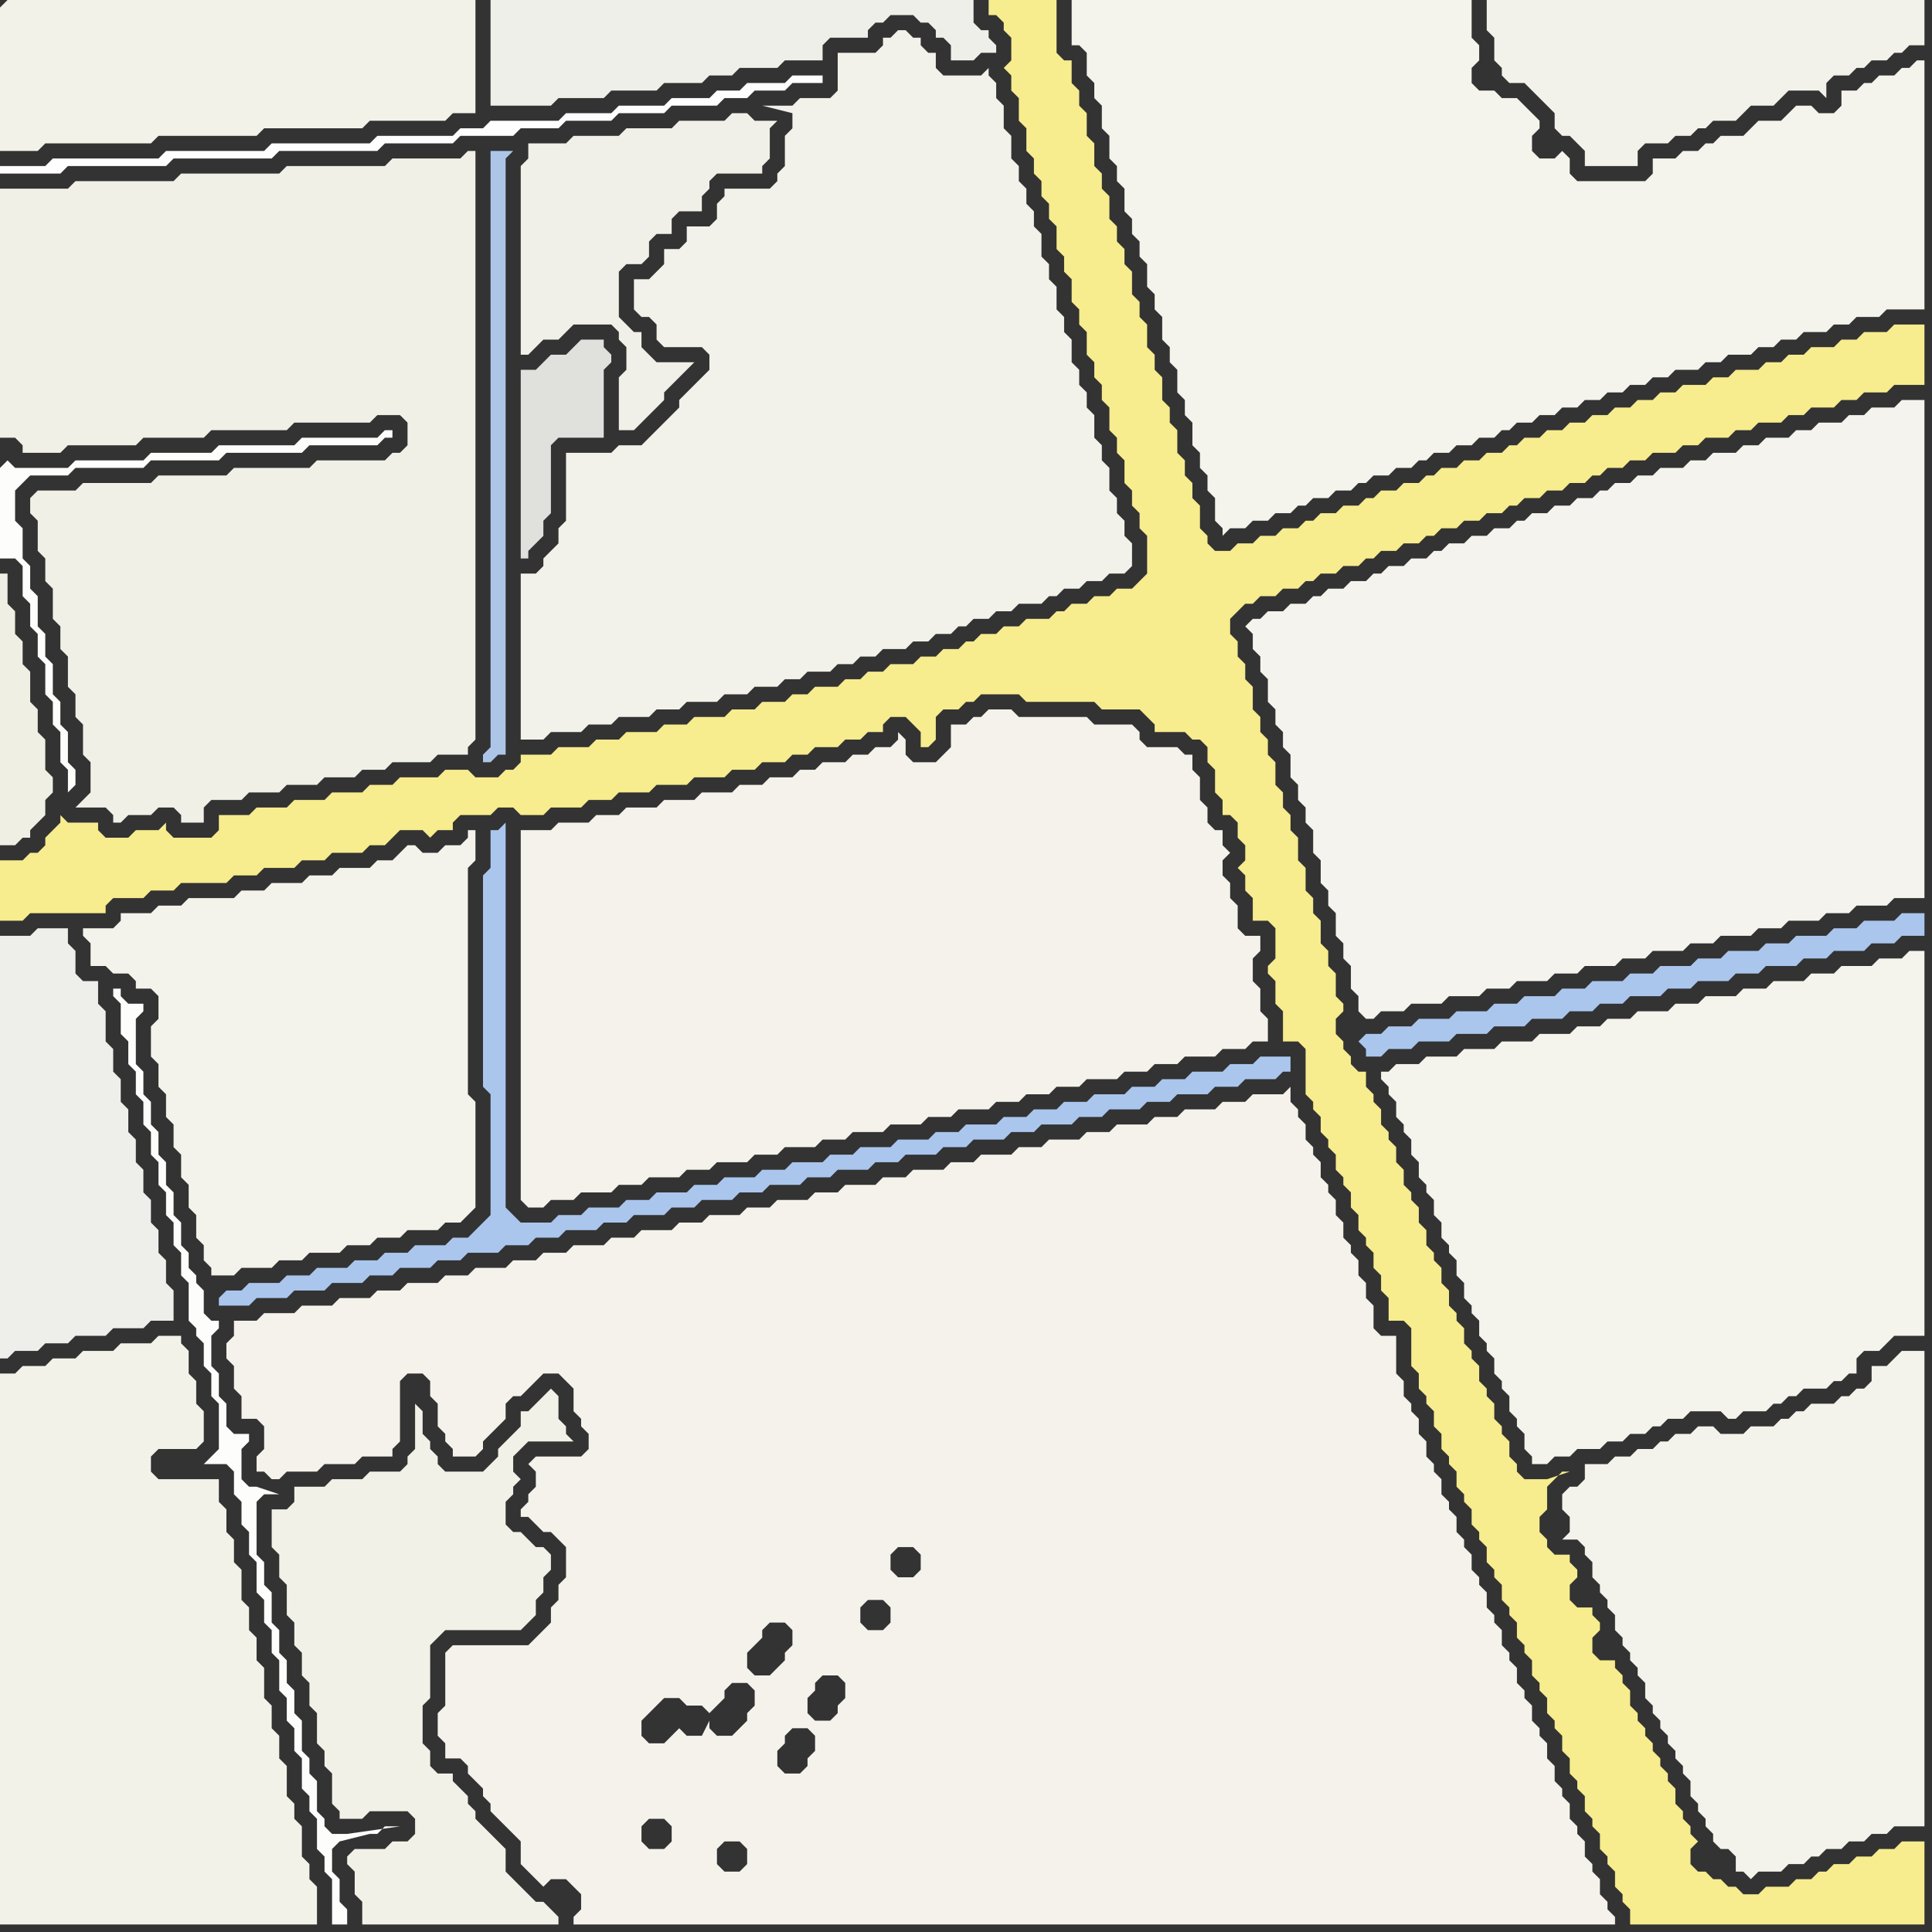 <svg width="256" height="256" xmlns="http://www.w3.org/2000/svg"><rect width="100%" height="100%" fill="#333333" stroke="none"/><script> 
var tempColor;
function hoverPath(evt){
obj = evt.target;
tempColor = obj.getAttribute("fill");
obj.setAttribute("fill","red");
//alert(tempColor);
//obj.setAttribute("stroke","red");}
function recoverPath(evt){
obj = evt.target;
obj.setAttribute("fill", tempColor);
//obj.setAttribute("stroke", tempColor);
}</script><path onmouseover="hoverPath(evt)" onmouseout="recoverPath(evt)" fill="rgb(241,240,231)" d="M  38,104l 4,0 1,-1 4,0 1,-1 3,0 1,-1 5,0 1,-1 4,0 0,-1 1,-1 0,-78 -1,0 -1,1 -9,0 -1,1 -13,0 -1,1 -13,0 -1,1 -13,0 -1,1 -9,0 0,33 2,0 1,1 0,1 5,0 1,-1 9,0 1,-1 8,0 1,-1 10,0 1,-1 10,0 1,-1 3,0 1,1 0,3 -1,1 -1,0 -1,1 -9,0 -1,1 -10,0 -1,1 -9,0 -1,1 -9,0 -1,1 -5,0 -1,1 0,2 1,1 0,4 1,1 0,3 1,1 0,4 1,1 0,3 1,1 0,4 1,1 0,3 1,1 0,4 1,1 0,4 -1,1 -1,1 4,0 1,1 0,1 1,0 1,-1 3,0 1,-1 2,0 1,1 0,1 3,0 0,-2 1,-1 4,0 1,-1 4,0 1,-1Z"/>
<path onmouseover="hoverPath(evt)" onmouseout="recoverPath(evt)" fill="rgb(243,242,233)" d="M  0,1l 0,19 5,0 1,-1 14,0 1,-1 13,0 1,-1 13,0 1,-1 10,0 1,-1 3,0 0,-15 -62,0 -1,1Z"/>
<path onmouseover="hoverPath(evt)" onmouseout="recoverPath(evt)" fill="rgb(238,239,233)" d="M  68,0l -3,0 0,14 8,0 1,-1 6,0 1,-1 6,0 1,-1 5,0 1,-1 3,0 1,-1 5,0 1,-1 5,0 0,-2 1,-1 5,0 0,-1 1,-1 1,0 1,-1 3,0 1,1 1,0 1,1 0,1 1,0 1,1 0,2 3,0 1,-1 2,0 0,-1 -1,-1 0,-1 -1,0 -1,-1 0,-3Z"/>
<path onmouseover="hoverPath(evt)" onmouseout="recoverPath(evt)" fill="rgb(244,243,236)" d="M  144,9l 0,1 1,1 0,2 1,1 0,3 1,1 0,3 1,1 0,2 1,1 0,3 1,1 0,2 1,1 0,2 1,1 0,3 1,1 0,2 1,1 0,3 1,1 0,2 1,1 0,3 1,1 0,2 1,1 0,3 1,1 0,2 1,1 0,2 1,1 0,3 1,1 0,1 1,-1 2,0 1,-1 2,0 1,-1 2,0 1,-1 1,0 1,-1 2,0 1,-1 2,0 1,-1 1,0 1,-1 2,0 1,-1 2,0 1,-1 1,0 1,-1 2,0 1,-1 2,0 1,-1 2,0 1,-1 1,0 1,-1 2,0 1,-1 2,0 1,-1 2,0 1,-1 2,0 1,-1 2,0 1,-1 2,0 1,-1 2,0 1,-1 3,0 1,-1 2,0 1,-1 3,0 1,-1 2,0 1,-1 2,0 1,-1 3,0 1,-1 2,0 1,-1 3,0 1,-1 5,0 0,-33 -1,0 -1,1 -1,0 -1,1 -2,0 -1,1 -1,0 -1,1 -2,0 0,2 -1,1 -2,0 -1,-1 -2,0 -1,1 -1,1 -3,0 -1,1 -1,1 -3,0 -1,1 -1,0 -1,1 -2,0 -1,1 -3,0 0,2 -1,1 -9,0 -1,-1 0,-2 -1,-1 -1,1 -2,0 -1,-1 0,-2 1,-1 0,-1 -1,-1 -1,-1 -1,-1 -2,0 -1,-1 -2,0 -1,-1 0,-2 1,-1 0,-2 -1,-1 0,-5 -53,0 0,6 1,0 1,1Z"/>
<path onmouseover="hoverPath(evt)" onmouseout="recoverPath(evt)" fill="rgb(243,242,234)" d="M  198,0l -1,0 0,4 1,1 0,3 1,1 0,1 1,1 2,0 1,1 1,1 1,1 1,1 0,2 1,1 1,0 1,1 1,1 0,2 7,0 0,-2 1,-1 3,0 1,-1 2,0 1,-1 1,0 1,-1 3,0 1,-1 1,-1 3,0 1,-1 1,-1 4,0 1,1 0,-2 1,-1 2,0 1,-1 1,0 1,-1 2,0 1,-1 1,0 1,-1 2,0 0,-6Z"/>
<path onmouseover="hoverPath(evt)" onmouseout="recoverPath(evt)" fill="rgb(243,242,233)" d="M  0,202l 0,53 42,0 0,-5 -1,-1 0,-2 -1,-1 0,-4 -1,-1 0,-2 -1,-1 0,-4 -1,-1 0,-3 -1,-1 0,-3 -1,-1 0,-4 -1,-1 0,-3 -1,-1 0,-3 -1,-1 0,-4 -1,-1 0,-3 -1,-1 0,-3 -1,-1 0,-3 -8,0 -1,-1 0,-2 1,-1 5,0 1,-1 0,-4 -1,-1 0,-3 -1,-1 0,-3 -1,-1 0,-1 -3,0 -1,1 -4,0 -1,1 -4,0 -1,1 -3,0 -1,1 -3,0 -1,1 -2,0Z"/>
<path onmouseover="hoverPath(evt)" onmouseout="recoverPath(evt)" fill="rgb(244,243,235)" d="M  19,121l -3,0 0,1 -1,1 -4,0 0,1 1,1 0,3 2,0 1,1 2,0 1,1 0,1 2,0 1,1 0,3 -1,1 0,4 1,1 0,3 1,1 0,3 1,1 0,3 1,1 0,3 1,1 0,3 1,1 0,3 1,1 0,2 1,1 0,1 3,0 1,-1 4,0 1,-1 3,0 1,-1 4,0 1,-1 3,0 1,-1 3,0 1,-1 4,0 1,-1 2,0 1,-1 1,-1 0,-14 -1,-1 0,-30 1,-1 0,-4 -1,0 0,1 -1,1 -2,0 -1,1 -2,0 -1,-1 -1,0 -1,1 0,0 -1,1 -2,0 -1,1 -4,0 -1,1 -3,0 -1,1 -4,0 -1,1 -3,0 -1,1 -6,0 -1,1 -3,0 -1,1Z"/>
<path onmouseover="hoverPath(evt)" onmouseout="recoverPath(evt)" fill="rgb(247,236,142)" d="M  34,116l 0,0 1,-1 4,0 1,-1 3,0 1,-1 4,0 1,-1 2,0 1,-1 1,-1 3,0 1,1 1,-1 2,0 0,-1 1,-1 4,0 1,-1 2,0 1,1 3,0 1,-1 4,0 1,-1 3,0 1,-1 4,0 1,-1 4,0 1,-1 4,0 1,-1 3,0 1,-1 3,0 1,-1 2,0 1,-1 3,0 1,-1 2,0 1,-1 2,0 0,-1 1,-1 2,0 1,1 1,1 0,2 1,0 1,-1 0,-3 1,-1 2,0 1,-1 1,0 1,-1 5,0 1,1 9,0 1,1 5,0 1,1 1,1 0,1 4,0 1,1 1,0 1,1 0,2 1,1 0,3 1,1 0,2 1,0 1,1 0,2 1,1 0,2 -1,1 1,1 0,2 1,1 0,3 2,0 1,1 0,4 -1,1 0,1 1,1 0,3 1,1 0,4 2,0 1,1 0,6 1,1 0,1 1,1 0,2 1,1 0,1 1,1 0,2 1,1 0,1 1,1 0,2 1,1 0,2 1,1 0,1 1,1 0,2 1,1 0,2 1,1 0,3 2,0 1,1 0,5 1,1 0,2 1,1 0,1 1,1 0,2 1,1 0,2 1,1 0,1 1,1 0,2 1,1 0,1 1,1 0,2 1,1 0,1 1,1 0,2 1,1 0,1 1,1 0,2 1,1 0,1 1,1 0,2 1,1 0,1 1,1 0,2 1,1 0,1 1,1 0,2 1,1 0,1 1,1 0,2 1,1 0,2 1,1 0,1 1,1 0,2 1,1 0,1 1,1 0,2 1,1 0,1 1,1 0,2 1,1 0,1 1,1 0,2 39,0 0,-11 -3,0 -1,1 -2,0 -1,1 -2,0 -1,1 -2,0 -1,1 -1,0 -1,1 -2,0 -1,1 -3,0 -1,1 -2,0 -1,-1 -1,0 -1,-1 -1,0 -1,-1 -1,0 -1,-1 0,-2 1,-1 -1,-1 0,-1 -1,-1 0,-1 -1,-1 0,-2 -1,-1 0,-1 -1,-1 0,-1 -1,-1 0,-1 -1,-1 0,-1 -1,-1 0,-1 -1,-1 0,-2 -1,-1 0,-1 -1,-1 0,-1 -2,0 -1,-1 0,-2 1,-1 0,-1 -1,-1 0,-1 -2,0 -1,-1 0,-2 1,-1 0,-1 -1,-1 0,-1 -2,0 -1,-1 0,-1 -1,-1 0,-2 1,-1 0,-3 2,-2 1,0 -3,1 -3,0 -1,-1 0,-1 -1,-1 0,-2 -1,-1 0,-1 -1,-1 0,-2 -1,-1 0,-1 -1,-1 0,-2 -1,-1 0,-1 -1,-1 0,-2 -1,-1 0,-1 -1,-1 0,-2 -1,-1 0,-2 -1,-1 0,-1 -1,-1 0,-2 -1,-1 0,-2 -1,-1 0,-1 -1,-1 0,-2 -1,-1 0,-2 -1,-1 0,-1 -1,-1 0,-2 -1,-1 0,-1 -1,-1 0,-2 -1,0 -1,-1 0,-1 -1,-1 0,-1 -1,-1 0,-2 1,-1 0,-1 -1,-1 0,-3 -1,-1 0,-2 -1,-1 0,-3 -1,-1 0,-2 -1,-1 0,-3 -1,-1 0,-3 -1,-1 0,-2 -1,-1 0,-2 -1,-1 0,-3 -1,-1 0,-2 -1,-1 0,-2 -1,-1 0,-3 -1,-1 0,-2 -1,-1 0,-2 -1,-1 0,-2 2,-2 1,0 1,-1 2,0 1,-1 2,0 1,-1 1,0 1,-1 2,0 1,-1 2,0 1,-1 1,0 1,-1 2,0 1,-1 2,0 1,-1 1,0 1,-1 2,0 1,-1 2,0 1,-1 2,0 1,-1 1,0 1,-1 2,0 1,-1 2,0 1,-1 2,0 1,-1 1,0 1,-1 2,0 1,-1 2,0 1,-1 3,0 1,-1 2,0 1,-1 3,0 1,-1 2,0 1,-1 3,0 1,-1 2,0 1,-1 3,0 1,-1 2,0 1,-1 3,0 1,-1 4,0 0,-8 -4,0 -1,1 -3,0 -1,1 -2,0 -1,1 -3,0 -1,1 -2,0 -1,1 -2,0 -1,1 -3,0 -1,1 -2,0 -1,1 -3,0 -1,1 -2,0 -1,1 -2,0 -1,1 -2,0 -1,1 -2,0 -1,1 -2,0 -1,1 -2,0 -1,1 -2,0 -1,1 -1,0 -1,1 -2,0 -1,1 -2,0 -1,1 -2,0 -1,1 -1,0 -1,1 -2,0 -1,1 -2,0 -1,1 -1,0 -1,1 -2,0 -1,1 -2,0 -1,1 -1,0 -1,1 -2,0 -1,1 -2,0 -1,1 -2,0 -1,1 -2,0 -1,-1 0,-1 -1,-1 0,-3 -1,-1 0,-2 -1,-1 0,-2 -1,-1 0,-3 -1,-1 0,-2 -1,-1 0,-3 -1,-1 0,-2 -1,-1 0,-3 -1,-1 0,-2 -1,-1 0,-3 -1,-1 0,-2 -1,-1 0,-2 -1,-1 0,-3 -1,-1 0,-2 -1,-1 0,-3 -1,-1 0,-3 -1,-1 0,-2 -1,-1 0,-3 -1,0 -1,-1 0,-7 -9,0 0,2 1,0 1,1 0,1 1,1 0,3 -1,1 1,1 0,2 1,1 0,3 1,1 0,3 1,1 0,2 1,1 0,2 1,1 0,2 1,1 0,3 1,1 0,2 1,1 0,3 1,1 0,2 1,1 0,3 1,1 0,2 1,1 0,2 1,1 0,3 1,1 0,2 1,1 0,3 1,1 0,2 1,1 0,2 1,1 0,5 -1,1 -1,1 -2,0 -1,1 -2,0 -1,1 -2,0 -1,1 -1,0 -1,1 -3,0 -1,1 -2,0 -1,1 -2,0 -1,1 -1,0 -1,1 -2,0 -1,1 -2,0 -1,1 -3,0 -1,1 -2,0 -1,1 -2,0 -1,1 -3,0 -1,1 -2,0 -1,1 -3,0 -1,1 -3,0 -1,1 -4,0 -1,1 -3,0 -1,1 -4,0 -1,1 -3,0 -1,1 -4,0 -1,1 -4,0 0,1 -1,1 -1,0 -1,1 -3,0 -1,-1 -3,0 -1,1 -5,0 -1,1 -3,0 -1,1 -4,0 -1,1 -4,0 -1,1 -4,0 -1,1 -4,0 0,2 -1,1 -5,0 -1,-1 0,-1 -1,1 -3,0 -1,1 -3,0 -1,-1 0,-1 -4,0 -1,-1 0,1 -1,1 0,0 -1,1 0,1 -1,1 -1,0 -1,1 -3,0 0,8 3,0 1,-1 10,0 0,-1 1,-1 4,0 1,-1 3,0 1,-1 6,0 1,-1Z"/>
<path onmouseover="hoverPath(evt)" onmouseout="recoverPath(evt)" fill="rgb(242,241,231)" d="M  36,202l 0,3 1,1 0,3 1,1 0,4 1,1 0,3 1,1 0,3 1,1 0,3 1,1 0,4 1,1 0,2 1,1 0,4 1,1 0,1 3,0 1,-1 5,0 1,1 0,2 -1,1 -2,0 -1,1 -4,0 -1,1 0,1 1,1 0,3 1,1 0,3 26,0 0,-1 -1,-1 0,0 -1,-1 -1,0 -1,-1 -1,-1 -1,-1 -1,-1 0,-3 -1,-1 -1,-1 -1,-1 -1,-1 0,-1 -1,-1 0,-1 -1,-1 -1,-1 0,-1 -2,0 -1,-1 0,-2 -1,-1 0,-5 1,-1 0,-7 2,-2 10,0 1,-1 1,-1 0,-2 1,-1 0,-2 1,-1 0,-2 -1,-1 -1,0 -1,-1 -1,-1 -1,0 -1,-1 0,-3 1,-1 0,-1 1,-1 -1,-1 0,-2 1,-1 1,-1 6,0 -1,-1 0,-1 -1,-1 0,-3 -1,-1 -1,1 -2,2 -1,0 0,2 -1,1 -1,1 -1,1 0,1 -1,1 -1,1 -5,0 -1,-1 0,-1 -1,-1 0,-1 -1,-1 0,-3 -1,-1 0,6 -1,1 0,1 -1,1 -4,0 -1,1 -4,0 -1,1 -4,0 0,2 -1,1 -2,0Z"/>
<path onmouseover="hoverPath(evt)" onmouseout="recoverPath(evt)" fill="rgb(244,243,237)" d="M  167,82l -1,0 -1,1 1,1 0,2 1,1 0,2 1,1 0,3 1,1 0,2 1,1 0,2 1,1 0,3 1,1 0,2 1,1 0,2 1,1 0,3 1,1 0,3 1,1 0,2 1,1 0,3 1,1 0,2 1,1 0,3 1,1 0,2 1,1 1,0 1,-1 3,0 1,-1 4,0 1,-1 4,0 1,-1 3,0 1,-1 4,0 1,-1 3,0 1,-1 4,0 1,-1 3,0 1,-1 4,0 1,-1 3,0 1,-1 4,0 1,-1 3,0 1,-1 4,0 1,-1 3,0 1,-1 4,0 1,-1 4,0 0,-66 -3,0 -1,1 -3,0 -1,1 -2,0 -1,1 -3,0 -1,1 -2,0 -1,1 -3,0 -1,1 -2,0 -1,1 -3,0 -1,1 -2,0 -1,1 -3,0 -1,1 -2,0 -1,1 -2,0 -1,1 -1,0 -1,1 -2,0 -1,1 -2,0 -1,1 -2,0 -1,1 -1,0 -1,1 -2,0 -1,1 -2,0 -1,1 -2,0 -1,1 -1,0 -1,1 -2,0 -1,1 -2,0 -1,1 -1,0 -1,1 -2,0 -1,1 -2,0 -1,1 -1,0 -1,1 -2,0 -1,1 -2,0 -1,1Z"/>
<path onmouseover="hoverPath(evt)" onmouseout="recoverPath(evt)" fill="rgb(170,198,237)" d="M  180,138l 0,0 1,1 0,1 2,0 1,-1 3,0 1,-1 4,0 1,-1 4,0 1,-1 4,0 1,-1 4,0 1,-1 3,0 1,-1 3,0 1,-1 4,0 1,-1 3,0 1,-1 4,0 1,-1 3,0 1,-1 4,0 1,-1 3,0 1,-1 4,0 1,-1 3,0 1,-1 3,0 0,-3 -3,0 -1,1 -4,0 -1,1 -3,0 -1,1 -4,0 -1,1 -3,0 -1,1 -4,0 -1,1 -3,0 -1,1 -4,0 -1,1 -3,0 -1,1 -4,0 -1,1 -3,0 -1,1 -4,0 -1,1 -3,0 -1,1 -4,0 -1,1 -4,0 -1,1 -3,0 -1,1 -2,0 -1,1Z"/>
<path onmouseover="hoverPath(evt)" onmouseout="recoverPath(evt)" fill="rgb(253,253,252)" d="M  49,243l 1,0 1,-1 2,0 -7,1 -2,0 -1,-1 0,-1 -1,-1 0,-4 -1,-1 0,-2 -1,-1 0,-4 -1,-1 0,-3 -1,-1 0,-3 -1,-1 0,-3 -1,-1 0,-4 -1,-1 0,-3 -1,-1 0,-7 1,-1 2,0 -3,-1 -1,0 -1,-1 0,-4 1,-1 0,-1 -2,0 -1,-1 0,-3 -1,-1 0,-3 -1,-1 0,-4 1,-1 0,-1 -1,0 -1,-1 0,-3 -1,-1 0,-1 -1,-1 0,-2 -1,-1 0,-3 -1,-1 0,-3 -1,-1 0,-3 -1,-1 0,-3 -1,-1 0,-3 -1,-1 0,-3 -1,-1 0,-6 1,-1 0,-1 -2,0 -1,-1 0,-1 -1,0 0,1 1,1 0,4 1,1 0,3 1,1 0,3 1,1 0,3 1,1 0,3 1,1 0,3 1,1 0,3 1,1 0,3 1,1 0,3 1,1 0,5 1,1 0,1 1,1 0,3 1,1 0,3 1,1 0,6 -1,1 -1,1 3,0 1,1 0,3 1,1 0,3 1,1 0,3 1,1 0,4 1,1 0,3 1,1 0,3 1,1 0,4 1,1 0,3 1,1 0,3 1,1 0,4 1,1 0,2 1,1 0,4 1,1 0,2 1,1 0,6 2,0 0,-2 -1,-1 0,-3 -1,-1 0,-3 1,-1 4,-1Z"/>
<path onmouseover="hoverPath(evt)" onmouseout="recoverPath(evt)" fill="rgb(242,241,234)" d="M  75,67l 0,2 -1,1 0,2 -1,1 -1,1 0,1 -1,1 -2,0 0,22 3,0 1,-1 4,0 1,-1 3,0 1,-1 4,0 1,-1 3,0 1,-1 4,0 1,-1 3,0 1,-1 3,0 1,-1 2,0 1,-1 3,0 1,-1 2,0 1,-1 2,0 1,-1 3,0 1,-1 2,0 1,-1 2,0 1,-1 1,0 1,-1 2,0 1,-1 2,0 1,-1 3,0 1,-1 1,0 1,-1 2,0 1,-1 2,0 1,-1 2,0 1,-1 0,-3 -1,-1 0,-2 -1,-1 0,-2 -1,-1 0,-3 -1,-1 0,-2 -1,-1 0,-3 -1,-1 0,-2 -1,-1 0,-2 -1,-1 0,-3 -1,-1 0,-2 -1,-1 0,-3 -1,-1 0,-2 -1,-1 0,-3 -1,-1 0,-2 -1,-1 0,-2 -1,-1 0,-2 -1,-1 0,-3 -1,-1 0,-3 -1,-1 0,-2 -1,-1 0,-1 -1,1 -5,0 -1,-1 0,-2 -1,0 -1,-1 0,-1 -1,0 -1,-1 -1,0 -1,1 -1,0 0,1 -1,1 -5,0 0,5 -1,1 -4,0 -1,1 -4,0 4,1 0,2 -1,1 0,4 -1,1 0,1 -1,1 -6,0 0,1 -1,1 0,2 -1,1 -3,0 0,2 -1,1 -2,0 0,2 -1,1 -1,1 -2,0 0,4 1,1 1,0 1,1 0,2 1,1 5,0 1,1 0,2 -1,1 -2,2 -1,1 0,1 -1,1 -1,1 -1,1 -1,1 -1,1 -3,0 -1,1 -6,0Z"/>
<path onmouseover="hoverPath(evt)" onmouseout="recoverPath(evt)" fill="rgb(238,239,234)" d="M  2,124l -2,0 0,56 1,0 1,-1 3,0 1,-1 3,0 1,-1 4,0 1,-1 4,0 1,-1 3,0 0,-4 -1,-1 0,-3 -1,-1 0,-3 -1,-1 0,-3 -1,-1 0,-3 -1,-1 0,-3 -1,-1 0,-3 -1,-1 0,-3 -1,-1 0,-3 -1,-1 0,-4 -1,-1 0,-3 -2,0 -1,-1 0,-3 -1,-1 0,-2 -4,0 -1,1Z"/>
<path onmouseover="hoverPath(evt)" onmouseout="recoverPath(evt)" fill="rgb(170,198,237)" d="M  29,172l 0,1 4,0 1,-1 4,0 1,-1 4,0 1,-1 4,0 1,-1 3,0 1,-1 4,0 1,-1 3,0 1,-1 4,0 1,-1 3,0 1,-1 3,0 1,-1 4,0 1,-1 3,0 1,-1 4,0 1,-1 3,0 1,-1 4,0 1,-1 3,0 1,-1 4,0 1,-1 3,0 1,-1 4,0 1,-1 3,0 1,-1 4,0 1,-1 3,0 1,-1 4,0 1,-1 3,0 1,-1 4,0 1,-1 3,0 1,-1 4,0 1,-1 3,0 1,-1 4,0 1,-1 3,0 1,-1 4,0 1,-1 1,0 0,-2 -4,0 -1,1 -3,0 -1,1 -4,0 -1,1 -3,0 -1,1 -3,0 -1,1 -4,0 -1,1 -3,0 -1,1 -3,0 -1,1 -3,0 -1,1 -4,0 -1,1 -3,0 -1,1 -4,0 -1,1 -4,0 -1,1 -3,0 -1,1 -4,0 -1,1 -3,0 -1,1 -4,0 -1,1 -3,0 -1,1 -4,0 -1,1 -3,0 -1,1 -4,0 -1,1 -3,0 -1,1 -4,0 -1,-1 -1,-1 0,-51 -1,1 -1,0 0,5 -1,1 0,28 1,1 0,16 -1,1 -1,1 -1,1 -2,0 -1,1 -4,0 -1,1 -3,0 -1,1 -3,0 -1,1 -4,0 -1,1 -3,0 -1,1 -4,0 -1,1 -2,0 -1,1Z"/>
<path onmouseover="hoverPath(evt)" onmouseout="recoverPath(evt)" fill="rgb(244,242,235)" d="M  59,220l 0,6 -1,1 0,3 1,1 0,2 2,0 1,1 0,1 1,1 1,1 0,1 1,1 0,1 1,1 1,1 1,1 1,1 0,3 1,1 1,1 1,1 1,-1 2,0 1,1 1,1 0,2 -1,1 0,1 138,0 0,-1 -1,-1 0,-1 -1,-1 0,-2 -1,-1 0,-1 -1,-1 0,-2 -1,-1 0,-1 -1,-1 0,-2 -1,-1 0,-1 -1,-1 0,-2 -1,-1 0,-2 -1,-1 0,-1 -1,-1 0,-2 -1,-1 0,-1 -1,-1 0,-2 -1,-1 0,-1 -1,-1 0,-2 -1,-1 0,-1 -1,-1 0,-2 -1,-1 0,-1 -1,-1 0,-2 -1,-1 0,-1 -1,-1 0,-2 -1,-1 0,-1 -1,-1 0,-2 -1,-1 0,-1 -1,-1 0,-2 -1,-1 0,-2 -1,-1 0,-1 -1,-1 0,-2 -1,-1 0,-5 -2,0 -1,-1 0,-3 -1,-1 0,-2 -1,-1 0,-2 -1,-1 0,-1 -1,-1 0,-2 -1,-1 0,-2 -1,-1 0,-1 -1,-1 0,-2 -1,-1 0,-1 -1,-1 0,-2 -1,-1 0,-1 -1,-1 0,-2 -1,1 -4,0 -1,1 -3,0 -1,1 -4,0 -1,1 -3,0 -1,1 -4,0 -1,1 -3,0 -1,1 -4,0 -1,1 -3,0 -1,1 -4,0 -1,1 -3,0 -1,1 -4,0 -1,1 -3,0 -1,1 -4,0 -1,1 -3,0 -1,1 -4,0 -1,1 -3,0 -1,1 -4,0 -1,1 -3,0 -1,1 -4,0 -1,1 -3,0 -1,1 -4,0 -1,1 -3,0 -1,1 -3,0 -1,1 -4,0 -1,1 -3,0 -1,1 -4,0 -1,1 -3,0 -1,1 -4,0 -1,1 -4,0 -1,1 -4,0 -1,1 -3,0 0,2 -1,1 0,2 1,1 0,3 1,1 0,3 2,0 1,1 0,3 -1,1 0,2 1,0 1,1 1,0 1,-1 4,0 1,-1 4,0 1,-1 4,0 0,-1 1,-1 0,-8 1,-1 2,0 1,1 0,2 1,1 0,3 1,1 0,1 1,1 0,1 3,0 1,-1 0,-1 1,-1 1,-1 1,-1 0,-2 1,-1 1,0 1,-1 1,-1 1,-1 2,0 1,1 1,1 0,3 1,1 0,1 1,1 0,2 -1,1 -6,0 -1,1 1,1 0,2 -1,1 0,1 -1,1 0,1 1,0 1,1 1,1 1,0 1,1 1,1 0,4 -1,1 0,2 -1,1 0,2 -1,1 -1,1 -1,1 -10,0 -1,1 0,1 39,28 -2,0 -1,-1 0,-2 1,-1 2,0 1,1 0,2 -1,1 -39,-28 26,24 0,-2 1,-1 2,0 1,1 0,2 -1,1 -2,0 -1,-1 -26,-24 26,8 1,-1 1,-1 1,-1 2,0 1,1 2,0 1,1 0,0 1,-1 1,-1 0,-1 1,-1 2,0 1,1 0,2 -1,1 0,1 -1,1 -1,1 -2,0 -1,-1 0,-1 -1,2 -2,0 -1,-1 -1,1 -1,1 -2,0 -1,-1 0,-2 -26,-8 41,2 -1,-1 0,-2 2,-2 0,-1 1,-1 2,0 1,1 0,2 -1,1 0,1 -2,2 -2,0 -41,-2 45,15 -1,-1 0,-2 1,-1 0,-1 1,-1 2,0 1,1 0,2 -1,1 0,1 -1,1 -2,0 -45,-15 49,8 -1,-1 0,-2 1,-1 0,-1 1,-1 2,0 1,1 0,2 -1,1 0,1 -1,1 -2,0 -49,-8 56,-4 -1,-1 0,-2 1,-1 2,0 1,1 0,2 -1,1 -2,0 -56,4 60,-11 -1,-1 0,-2 1,-1 2,0 1,1 0,2 -1,1 -2,0 -60,11Z"/>
<path onmouseover="hoverPath(evt)" onmouseout="recoverPath(evt)" fill="rgb(241,240,232)" d="M  70,21l 0,0 -1,1 0,25 1,0 1,-1 0,0 1,-1 2,0 1,-1 1,-1 5,0 1,1 0,1 1,1 0,3 -1,1 0,7 2,0 1,-1 0,0 3,-3 0,-1 3,-3 1,-1 -5,0 -1,-1 -1,-1 0,-2 -1,0 -1,-1 -1,-1 0,-6 1,-1 2,0 1,-1 0,-2 1,-1 2,0 0,-2 1,-1 3,0 0,-2 1,-1 0,-1 1,-1 6,0 0,-1 1,-1 0,-4 1,-1 -3,0 -1,-1 -2,0 -1,1 -6,0 -1,1 -6,0 -1,1 -6,0 -1,1 -5,0Z"/>
<path onmouseover="hoverPath(evt)" onmouseout="recoverPath(evt)" fill="rgb(254,254,254)" d="M  1,22l -1,0 0,1 8,0 1,-1 13,0 1,-1 13,0 1,-1 13,0 1,-1 9,0 1,-1 7,0 1,-1 5,0 1,-1 6,0 1,-1 6,0 1,-1 6,0 1,-1 3,0 1,-1 4,0 1,-1 4,0 0,-1 -4,0 -1,1 -5,0 -1,1 -3,0 -1,1 -5,0 -1,1 -6,0 -1,1 -6,0 -1,1 -9,0 -1,1 -3,0 -1,1 -10,0 -1,1 -13,0 -1,1 -13,0 -1,1 -14,0 -1,1Z"/>
<path onmouseover="hoverPath(evt)" onmouseout="recoverPath(evt)" fill="rgb(253,253,251)" d="M  0,62l 0,12 2,0 1,1 0,4 1,1 0,3 1,1 0,3 1,1 0,4 1,1 0,3 1,1 0,4 1,1 0,3 1,-1 0,-2 -1,-1 0,-4 -1,-1 0,-3 -1,-1 0,-4 -1,-1 0,-3 -1,-1 0,-4 -1,-1 0,-3 -1,-1 0,-4 -1,-1 0,-4 1,-1 1,-1 5,0 1,-1 9,0 1,-1 9,0 1,-1 10,0 1,-1 9,0 1,-1 1,0 0,-1 -1,0 -1,1 -10,0 -1,1 -10,0 -1,1 -8,0 -1,1 -9,0 -1,1 -7,0 -1,-1 -1,1Z"/>
<path onmouseover="hoverPath(evt)" onmouseout="recoverPath(evt)" fill="rgb(240,239,227)" d="M  1,78l 0,-2 -1,0 0,36 2,0 1,-1 1,0 0,-1 1,-1 1,-1 0,-2 1,-1 0,-2 -1,-1 0,-4 -1,-1 0,-3 -1,-1 0,-4 -1,-1 0,-3 -1,-1 0,-3 -1,-1Z"/>
<path onmouseover="hoverPath(evt)" onmouseout="recoverPath(evt)" fill="rgb(244,242,234)" d="M  71,110l -2,0 0,49 1,1 2,0 1,-1 3,0 1,-1 4,0 1,-1 3,0 1,-1 4,0 1,-1 3,0 1,-1 4,0 1,-1 3,0 1,-1 4,0 1,-1 3,0 1,-1 4,0 1,-1 4,0 1,-1 3,0 1,-1 4,0 1,-1 3,0 1,-1 3,0 1,-1 3,0 1,-1 4,0 1,-1 3,0 1,-1 3,0 1,-1 4,0 1,-1 3,0 1,-1 2,0 0,-3 -1,-1 0,-3 -1,-1 0,-3 1,-1 0,-2 -2,0 -1,-1 0,-3 -1,-1 0,-2 -1,-1 0,-2 1,-1 -1,-1 0,-2 -1,0 -1,-1 0,-2 -1,-1 0,-3 -1,-1 0,-2 -1,0 -1,-1 -4,0 -1,-1 0,-1 -1,-1 -5,0 -1,-1 -9,0 -1,-1 -3,0 -1,1 -1,0 -1,1 -2,0 0,3 -1,1 -1,1 -3,0 -1,-1 0,-2 -1,-1 0,1 -1,1 -2,0 -1,1 -2,0 -1,1 -3,0 -1,1 -2,0 -1,1 -3,0 -1,1 -3,0 -1,1 -4,0 -1,1 -4,0 -1,1 -4,0 -1,1 -3,0 -1,1 -4,0 -1,1Z"/>
<path onmouseover="hoverPath(evt)" onmouseout="recoverPath(evt)" fill="rgb(244,243,236)" d="M  184,142l -1,0 0,1 1,1 0,1 1,1 0,2 1,1 0,1 1,1 0,2 1,1 0,2 1,1 0,1 1,1 0,2 1,1 0,2 1,1 0,1 1,1 0,2 1,1 0,2 1,1 0,1 1,1 0,2 1,1 0,1 1,1 0,2 1,1 0,1 1,1 0,2 1,1 0,1 1,1 0,2 1,1 0,1 2,0 1,-1 2,0 1,-1 3,0 1,-1 2,0 1,-1 2,0 1,-1 1,0 1,-1 2,0 1,-1 4,0 1,1 1,0 1,-1 3,0 1,-1 1,0 1,-1 1,0 1,-1 3,0 1,-1 1,0 1,-1 1,0 0,-2 1,-1 2,0 1,-1 1,-1 4,0 0,-51 -2,0 -1,1 -3,0 -1,1 -4,0 -1,1 -3,0 -1,1 -4,0 -1,1 -3,0 -1,1 -4,0 -1,1 -3,0 -1,1 -4,0 -1,1 -3,0 -1,1 -3,0 -1,1 -4,0 -1,1 -4,0 -1,1 -4,0 -1,1 -4,0 -1,1 -3,0 -1,1Z"/>
<path onmouseover="hoverPath(evt)" onmouseout="recoverPath(evt)" fill="rgb(173,198,232)" d="M  65,79l 0,20 -1,1 0,1 1,0 1,-1 1,0 0,-79 1,-1 -3,0Z"/>
<path onmouseover="hoverPath(evt)" onmouseout="recoverPath(evt)" fill="rgb(224,225,221)" d="M  73,47l 0,0 -1,1 -1,1 -2,0 0,25 1,0 0,-1 1,-1 1,-1 0,-2 1,-1 0,-9 1,-1 6,0 0,-9 1,-1 0,-1 -1,-1 0,-1 -3,0 -1,1 0,0 -1,1Z"/>
<path onmouseover="hoverPath(evt)" onmouseout="recoverPath(evt)" fill="rgb(244,243,235)" d="M  207,199l 0,1 1,1 0,2 -1,1 2,0 1,1 0,1 1,1 0,2 1,1 0,1 1,1 0,1 1,1 0,2 1,1 0,1 1,1 0,1 1,1 0,1 1,1 0,2 1,1 0,1 1,1 0,1 1,1 0,1 1,1 0,1 1,1 0,1 1,1 0,2 1,1 0,1 1,1 0,1 1,1 0,1 1,1 1,0 1,1 0,2 1,0 1,1 1,-1 3,0 1,-1 2,0 1,-1 1,0 1,-1 2,0 1,-1 2,0 1,-1 2,0 1,-1 4,0 0,-63 -3,0 -1,1 -1,1 -2,0 0,2 -1,1 -1,0 -1,1 -1,0 -1,1 -3,0 -1,1 -1,0 -1,1 -1,0 -1,1 -3,0 -1,1 -3,0 -1,-1 -2,0 -1,1 -2,0 -1,1 -1,0 -1,1 -2,0 -1,1 -2,0 -1,1 -3,0 0,2 -1,1 -1,0 -1,1Z"/>
</svg>
